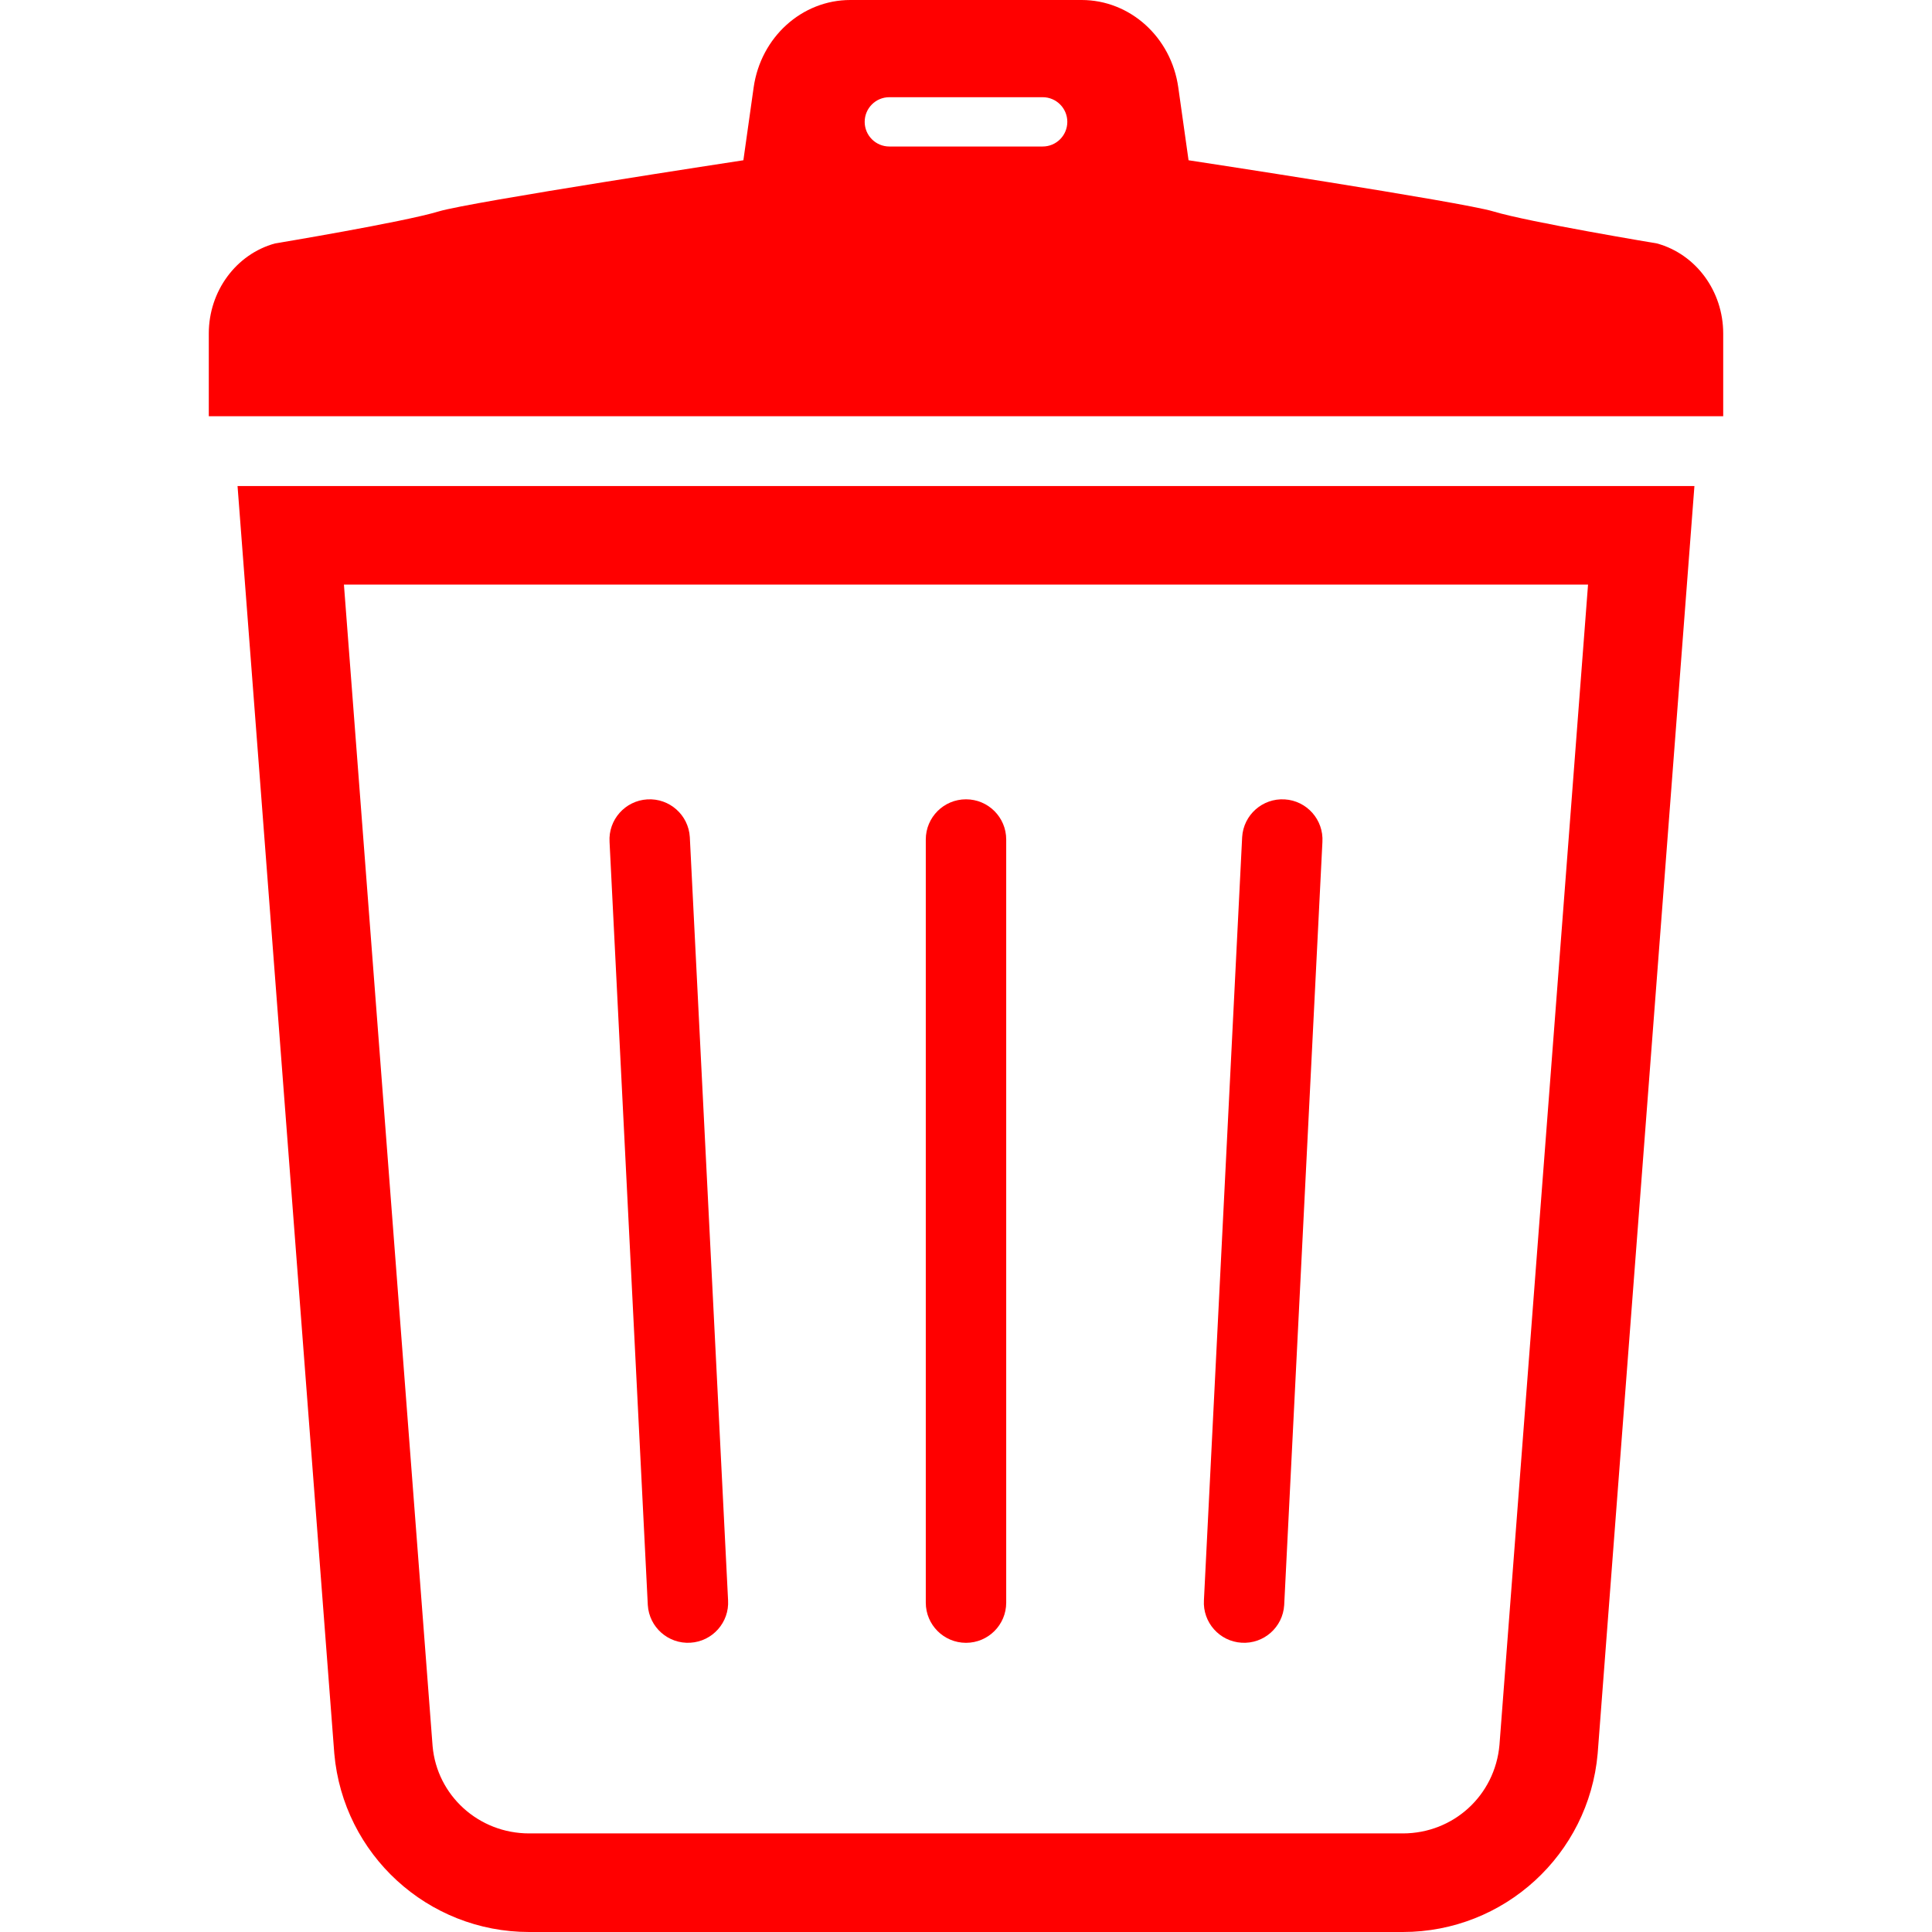 <?xml version="1.0" encoding="utf-8"?>

<!DOCTYPE svg PUBLIC "-//W3C//DTD SVG 1.1//EN" "http://www.w3.org/Graphics/SVG/1.1/DTD/svg11.dtd">
<!-- Uploaded to: SVG Repo, www.svgrepo.com, Generator: SVG Repo Mixer Tools -->
<svg height="800px" width="800px" version="1.1" id="_x32_" xmlns="http://www.w3.org/2000/svg" xmlns:xlink="http://www.w3.org/1999/xlink" 
	 viewBox="0 0 512 512"  xml:space="preserve">
<style type="text/css">
	.st0{fill:#FF0000;}
</style>
<g>
	<path class="st0" d="M88.594,464.731C90.958,491.486,113.368,512,140.234,512h231.523c26.858,0,49.276-20.514,51.641-47.269
		l25.642-335.928H62.952L88.594,464.731z M420.847,154.93l-23.474,307.496c-1.182,13.37-12.195,23.448-25.616,23.448H140.234
		c-13.42,0-24.434-10.078-25.591-23.132L91.145,154.93H420.847z"/>
	<path class="st0" d="M182.954,435.339c5.877-0.349,10.35-5.4,9.992-11.269l-10.137-202.234c-0.358-5.876-5.401-10.349-11.278-9.992
		c-5.877,0.357-10.35,5.409-9.993,11.277l10.137,202.234C172.033,431.231,177.085,435.696,182.954,435.339z"/>
	<path class="st0" d="M256,435.364c5.885,0,10.656-4.763,10.656-10.648V222.474c0-5.885-4.771-10.648-10.656-10.648
		c-5.885,0-10.657,4.763-10.657,10.648v202.242C245.344,430.601,250.115,435.364,256,435.364z"/>
	<path class="st0" d="M329.046,435.339c5.878,0.357,10.921-4.108,11.278-9.984l10.129-202.234c0.348-5.868-4.116-10.92-9.993-11.277
		c-5.877-0.357-10.92,4.116-11.277,9.992L319.054,424.07C318.697,429.938,323.17,434.99,329.046,435.339z"/>
	<path class="st0" d="M439.115,64.517c0,0-34.078-5.664-43.34-8.479c-8.301-2.526-80.795-13.566-80.795-13.566l-2.722-19.297
		C310.388,9.857,299.484,0,286.642,0h-30.651H225.34c-12.825,0-23.728,9.857-25.616,23.175l-2.721,19.297
		c0,0-72.469,11.039-80.778,13.566c-9.261,2.815-43.357,8.479-43.357,8.479C62.544,67.365,55.332,77.172,55.332,88.38v21.926h200.66
		h200.676V88.38C456.668,77.172,449.456,67.365,439.115,64.517z M276.318,38.824h-40.636c-3.606,0-6.532-2.925-6.532-6.532
		s2.926-6.532,6.532-6.532h40.636c3.606,0,6.532,2.925,6.532,6.532S279.924,38.824,276.318,38.824z"/>
</g>
</svg>